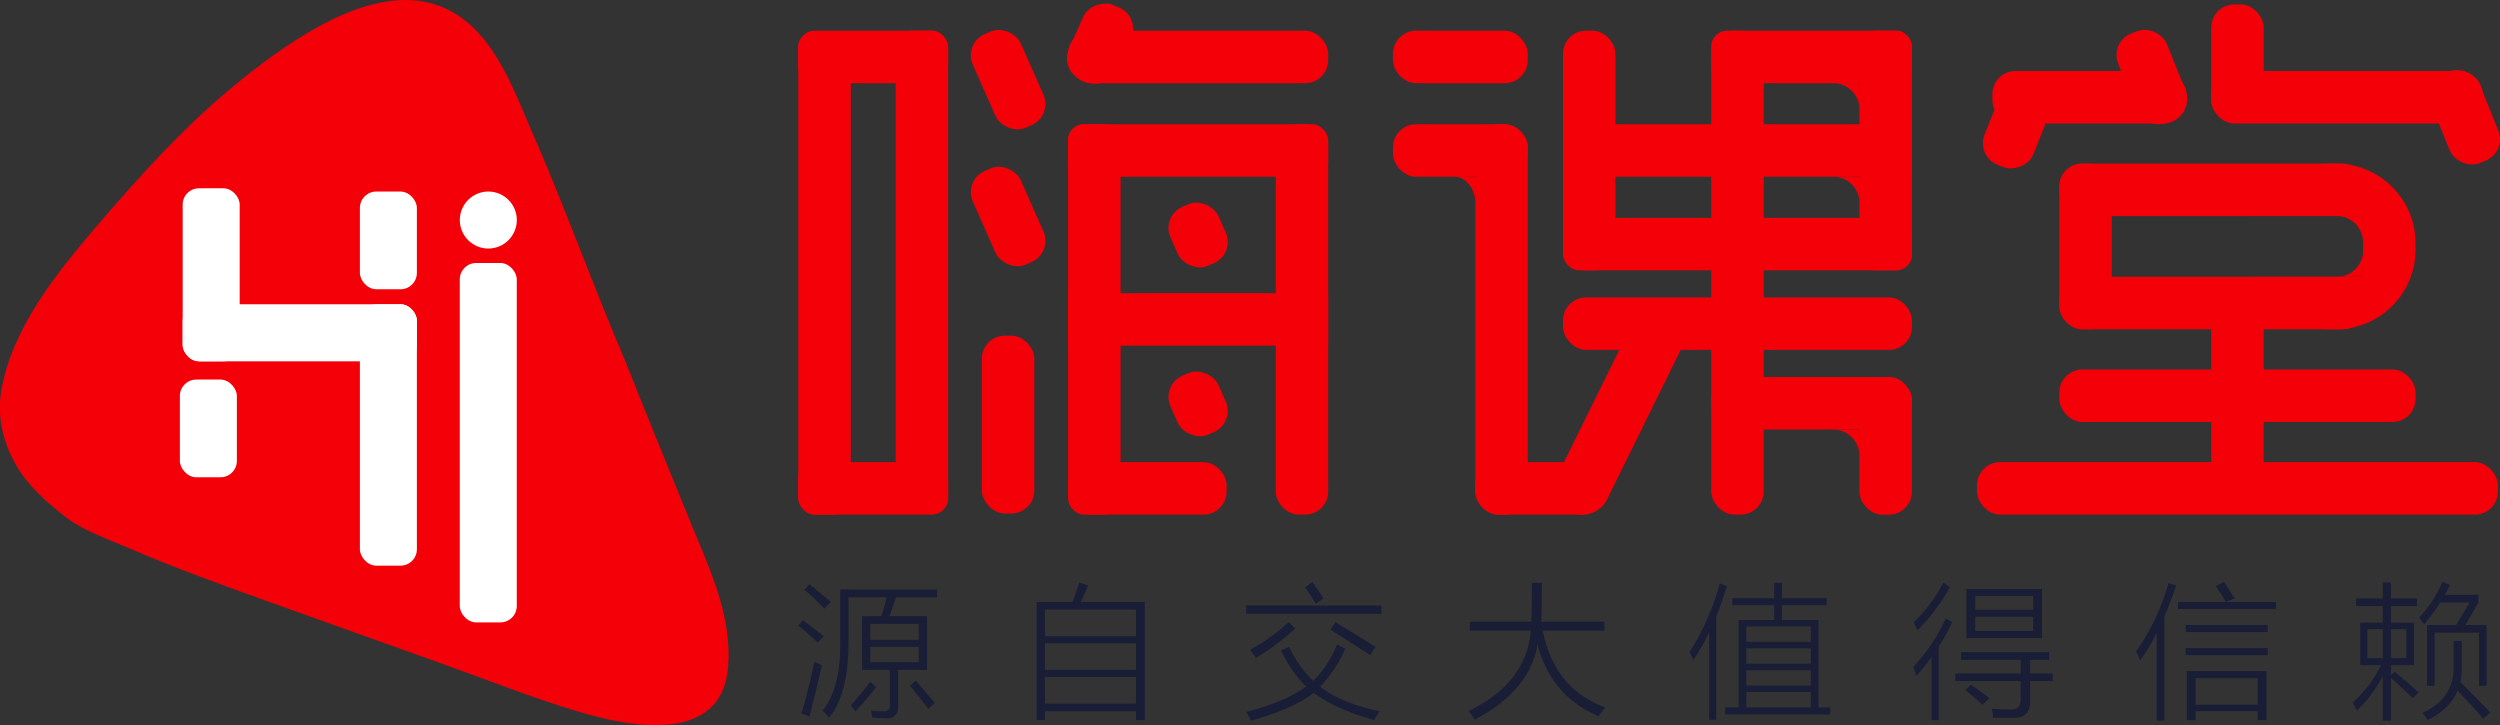 <svg id="图层_1" data-name="图层 1" xmlns="http://www.w3.org/2000/svg" viewBox="0 0 648.97 188.22"><rect x="0" y="0" width="648.97" height="188.22" fill="#333333" stroke="none"/><defs><style>.cls-1{fill:#f40009;}.cls-2{fill:#fff;}.cls-3{fill:#191e36;}</style></defs><title>资源 1</title><g id="图层_2" data-name="图层 2"><g id="图层_1-2" data-name="图层 1-2"><path class="cls-1" d="M162.38,93.89c5.39,13.61,10.93,27.17,16.47,40.72,5,12.34,11.36,25.08,10.13,38.78-1.76,19.73-25.11,15.43-38.47,11.45-12.5-3.73-24.7-8.62-37-13l-39.16-14L70,156.29c-12.33-4.43-24.68-8.86-36.71-14.07-5.47-2.36-12-4.58-16.62-8.28-4.12-3.26-8-6.61-11.06-10.94-4.35-6.34-6.59-14-5.28-21.58,2.76-16,13.93-30,24.21-42.07,11.9-13.91,24.3-27.68,38.68-39.11,12.67-10.07,33.68-25,50.67-18.76C127.35,6.4,132.82,22,138,34,146.67,53.74,153.89,74.07,162.38,93.89Z" transform="translate(0 0)"/><rect class="cls-2" x="47.42" y="48.88" width="14.8" height="44.91" rx="4.22" ry="4.22"/><rect class="cls-2" x="93.42" y="78.98" width="14.8" height="67.86" rx="4.26" ry="4.26"/><rect class="cls-2" x="93.42" y="49.72" width="14.8" height="25.37" rx="4.26" ry="4.26"/><rect class="cls-2" x="46.69" y="98.53" width="14.8" height="25.37" rx="4.26" ry="4.26"/><rect class="cls-2" x="47.42" y="78.99" width="60.8" height="14.8" rx="4.26" ry="4.26"/><rect class="cls-2" x="119.35" y="68.27" width="14.8" height="93.3" rx="4.26" ry="4.26"/><circle class="cls-2" cx="126.76" cy="57.12" r="7.4"/><rect class="cls-1" x="382.97" y="32.25" width="13.62" height="101.35" rx="5.98" ry="5.98"/><rect class="cls-1" x="482.68" y="97.87" width="13.62" height="35.74" rx="5.98" ry="5.98"/><path class="cls-1" d="M475.88,111.49a6.82,6.82,0,0,1,6.8,6.8v-6.8Z" transform="translate(0 0)"/><path class="cls-1" d="M475.89,21.58a6.82,6.82,0,0,1,6.81,6.81V21.58Z" transform="translate(0 0)"/><path class="cls-1" d="M475.89,45.87a6.82,6.82,0,0,1,6.81,6.81V45.87Z" transform="translate(0 0)"/><rect class="cls-1" x="361.6" y="7.97" width="34.99" height="13.62" rx="5.98" ry="5.98"/><rect class="cls-1" x="444.23" y="97.87" width="52.08" height="13.62" rx="5.98" ry="5.98"/><rect class="cls-1" x="444.22" y="7.97" width="52.1" height="13.62" rx="4.12" ry="4.12"/><rect class="cls-1" x="405.74" y="32.26" width="90.58" height="13.62" rx="0.69" ry="0.69"/><rect class="cls-1" x="405.74" y="77.21" width="90.58" height="13.62" rx="5.98" ry="5.98"/><rect class="cls-1" x="405.74" y="56.55" width="90.58" height="13.62" rx="4.12" ry="4.12"/><rect class="cls-1" x="482.7" y="7.96" width="13.62" height="62.2" rx="4.12" ry="4.12"/><rect class="cls-1" x="405.74" y="7.97" width="13.62" height="62.2" rx="5.98" ry="5.98"/><rect class="cls-1" x="444.22" y="7.96" width="13.62" height="125.62" rx="5.98" ry="5.98"/><rect class="cls-1" x="361.6" y="32.26" width="34.99" height="13.62" rx="5.98" ry="5.98"/><rect class="cls-1" x="382.97" y="119.97" width="33.43" height="13.62" rx="5.98" ry="5.98"/><path class="cls-1" d="M436.82,89.75,417,130a7.28,7.28,0,0,1-9.94,2.64h0a7.29,7.29,0,0,1-2.39-10l19.82-40.2a7.3,7.3,0,0,1,9.94-2.64h0A7.3,7.3,0,0,1,436.82,89.75Z" transform="translate(0 0)"/><path class="cls-1" d="M377.47,45.87c3,0,5.5,3.07,5.5,6.81V45.87Z" transform="translate(0 0)"/><rect class="cls-1" x="632.98" y="17.97" width="13.62" height="24.95" rx="5.98" ry="5.98" transform="translate(35 241.36) rotate(-21.95)"/><rect class="cls-1" x="574" y="78.04" width="13.62" height="51.65" rx="5.98" ry="5.98"/><rect class="cls-1" x="534.58" y="42.47" width="13.62" height="43.01" rx="5.98" ry="5.98"/><rect class="cls-1" x="513.21" y="119.97" width="135.21" height="13.62" rx="5.98" ry="5.98"/><rect class="cls-1" x="551.79" y="7.52" width="13.62" height="24.95" rx="5.98" ry="5.98" transform="translate(33.02 210.25) rotate(-21.95)"/><rect class="cls-1" x="511.21" y="25.08" width="24.97" height="13.63" rx="5.99" ry="5.99" transform="matrix(0.37, -0.93, 0.93, 0.37, 300.47, 506.7)"/><rect class="cls-1" x="517.2" y="18.43" width="50.34" height="13.62" rx="5.98" ry="5.98"/><rect class="cls-1" x="574.01" y="18.43" width="70.5" height="13.62" rx="5.98" ry="5.98"/><rect class="cls-1" x="574.01" y="1.15" width="13.62" height="30.64" rx="5.98" ry="5.98"/><rect class="cls-1" x="534.58" y="42.47" width="79.57" height="13.62" rx="5.98" ry="5.98"/><rect class="cls-1" x="534.58" y="71.86" width="79.57" height="13.62" rx="5.98" ry="5.98"/><rect class="cls-1" x="534.58" y="95.92" width="92.48" height="13.62" rx="5.98" ry="5.98"/><path class="cls-1" d="M606.63,56.08a6.85,6.85,0,0,1,6.81,6.81V56.08Z" transform="translate(0 0)"/><path class="cls-1" d="M606.63,71.86a6.82,6.82,0,0,0,6.81-6.81v6.81Z" transform="translate(0 0)"/><path class="cls-1" d="M606.42,42.47h-1.74a20.64,20.64,0,0,0-19.32,13.61h28.08V71.86H585.36a20.65,20.65,0,0,0,19.32,13.62h1.74a20.69,20.69,0,0,0,20.63-20.64V63.1A20.69,20.69,0,0,0,606.42,42.47Z" transform="translate(0 0)"/><rect class="cls-1" x="275" y="4.52" width="21.12" height="13.62" rx="5.98" ry="5.98" transform="translate(159.6 267.86) rotate(-66.12)"/><rect class="cls-1" x="304.21" y="52.66" width="13.62" height="16.68" rx="5.98" ry="5.98" transform="translate(1.89 130.97) rotate(-23.85)"/><rect class="cls-1" x="304.21" y="96.52" width="13.62" height="16.68" rx="5.98" ry="5.98" transform="translate(-15.84 134.71) rotate(-23.85)"/><rect class="cls-1" x="207.23" y="7.97" width="38.89" height="13.62" rx="4.26" ry="4.26"/><rect class="cls-1" x="277.26" y="7.97" width="67.52" height="13.62" rx="5.98" ry="5.98"/><rect class="cls-1" x="277.26" y="32.26" width="67.52" height="13.62" rx="4.14" ry="4.14"/><rect class="cls-1" x="277.26" y="76.11" width="67.52" height="13.62" rx="0.69" ry="0.69"/><rect class="cls-1" x="277.26" y="119.97" width="41.14" height="13.62" rx="5.98" ry="5.98"/><rect class="cls-1" x="207.23" y="8.11" width="13.62" height="125.47" rx="4.26" ry="4.26"/><rect class="cls-1" x="207.23" y="119.97" width="38.89" height="13.62" rx="4.26" ry="4.26"/><rect class="cls-1" x="232.5" y="7.96" width="13.62" height="125.47" rx="4.26" ry="4.26"/><rect class="cls-1" x="254.88" y="7.41" width="13.62" height="26.53" rx="5.98" ry="5.98" transform="translate(13.99 107.58) rotate(-23.85)"/><rect class="cls-1" x="254.89" y="42.94" width="13.62" height="26.53" rx="5.98" ry="5.98" transform="translate(-0.38 110.61) rotate(-23.85)"/><rect class="cls-1" x="254.88" y="87.13" width="13.62" height="46.16" rx="5.98" ry="5.98"/><rect class="cls-1" x="277.26" y="32.25" width="13.62" height="101.33" rx="4.12" ry="4.12"/><rect class="cls-1" x="331.16" y="32.25" width="13.62" height="101.33" rx="5.98" ry="5.98"/><path class="cls-3" d="M208.45,161q3.23,2.44,5.37,4.14l-1.53,1.68c-1.53-1.43-3.21-2.92-5.06-4.45Z" transform="translate(0 0)"/><path class="cls-3" d="M211.37,171.74a21.23,21.23,0,0,0,2,.92q-1.06,4.77-3.22,13.34l-2.15-.76A130.53,130.53,0,0,0,211.37,171.74Z" transform="translate(0 0)"/><path class="cls-3" d="M210.14,151.67c1.94,1.52,3.78,3.06,5.52,4.59L214,158a57.61,57.61,0,0,0-5.21-4.91Z" transform="translate(0 0)"/><path class="cls-3" d="M218.11,153h2.15v14q0,13.19-5.06,19.31a9,9,0,0,0-1.69-1.84q4.61-5.67,4.6-17.32Z" transform="translate(0 0)"/><rect class="cls-3" x="219.8" y="153.04" width="23.46" height="1.99"/><path class="cls-3" d="M225.93,177l1.53,1.38c-1.63,2-3.41,4.14-5.36,6.29l-1.23-1.54Q223.63,180,225.93,177Z" transform="translate(0 0)"/><rect class="cls-3" x="223.78" y="159.95" width="2.15" height="13.95"/><rect class="cls-3" x="225.32" y="166.08" width="13.64" height="1.83"/><rect class="cls-3" x="225.47" y="159.95" width="13.64" height="1.99"/><rect class="cls-3" x="225.47" y="171.9" width="13.64" height="1.99"/><path class="cls-3" d="M231,172.51h2.15V183.4a2.72,2.72,0,0,1-2.32,3.07,3.14,3.14,0,0,1-.75,0c-.82,0-2-.06-3.68-.16a7.22,7.22,0,0,0-.3-1.84c1.43.11,2.55.16,3.37.16a1.36,1.36,0,0,0,1.53-1.16,1.21,1.21,0,0,0,0-.38Z" transform="translate(0 0)"/><path class="cls-3" d="M230.38,154l2.3.93q-1.08,3.06-2.15,6l-1.84-.76A45.4,45.4,0,0,0,230.38,154Z" transform="translate(0 0)"/><path class="cls-3" d="M237.74,176.65q2.14,2.46,4.9,5.83L241,184q-2.61-3.36-4.76-6Z" transform="translate(0 0)"/><rect class="cls-3" x="238.5" y="159.95" width="2.15" height="13.95"/><rect class="cls-3" x="269.12" y="156.27" width="2.14" height="30.66"/><rect class="cls-3" x="270.34" y="173.9" width="25.45" height="1.83"/><rect class="cls-3" x="270.65" y="156.27" width="25.14" height="1.99"/><rect class="cls-3" x="270.65" y="165.15" width="24.99" height="1.84"/><rect class="cls-3" x="270.65" y="182.63" width="24.99" height="1.99"/><path class="cls-3" d="M280.16,151.21l2.29.76c-.71,1.74-1.43,3.43-2.14,5.06l-2-.46C279,154.73,279.64,152.94,280.16,151.21Z" transform="translate(0 0)"/><rect class="cls-3" x="294.87" y="156.27" width="2.3" height="30.66"/><rect class="cls-3" x="323.49" y="157.18" width="35.11" height="2.15"/><path class="cls-3" d="M347.1,167.3l2.15,1.08a35.5,35.5,0,0,1-7.36,10.73q-4.75,4.44-17.17,8a16.36,16.36,0,0,0-1.23-2.3q11.65-3.08,16.72-7.51Q344.19,174,347.1,167.3Z" transform="translate(0 0)"/><path class="cls-3" d="M334.53,161.47l1.69,1.69A62.58,62.58,0,0,1,326,170.83a19.12,19.12,0,0,0-1.54-2.15A48.06,48.06,0,0,0,334.53,161.47Z" transform="translate(0 0)"/><path class="cls-3" d="M334.68,167.92a27.68,27.68,0,0,0,7.37,9.81q5.35,4.59,16.09,6.9a17.29,17.29,0,0,0-1.38,2.3q-11-3.08-17-8a32.5,32.5,0,0,1-7.21-10.12Z" transform="translate(0 0)"/><path class="cls-3" d="M340.67,151.05q1.83,2.61,2.91,4.29l-2,1.39q-.63-.93-2.77-4.3Z" transform="translate(0 0)"/><path class="cls-3" d="M346.64,161.47q5.07,3.08,10.43,6.45l-1.38,2.14q-5.67-3.67-10.27-6.59Z" transform="translate(0 0)"/><path class="cls-3" d="M397.65,151.28h2.6q0,5.22-.15,10.58a1.47,1.47,0,0,1-.31.61,1.7,1.7,0,0,0-.3.62q0,15-16.72,23.76a15.32,15.32,0,0,0-1.53-2.3q15.94-7.67,16.25-22.69C397.59,158.38,397.65,154.86,397.65,151.28Z" transform="translate(0 0)"/><rect class="cls-3" x="381.55" y="161.4" width="34.96" height="2.3"/><path class="cls-3" d="M400.1,161.55q2.44,16.88,16.56,22.08c-.62.82-1.18,1.59-1.69,2.3q-14.42-6-16.86-23.61Z" transform="translate(0 0)"/><path class="cls-3" d="M446.43,151.43l1.84.78q-3.69,12-8.74,19.16c-.27-.73-.58-1.45-.92-2.15A63.82,63.82,0,0,0,446.43,151.43Zm-2.76,11.81,1.84-3.91v27.52h-1.84Zm4.14,20.39H475.1v1.84H447.81Zm1.84-28.36h24.53v1.84H449.65Zm1.68,5.67h2v23.61h-2Zm1.08,0H471v1.69H452.41Zm0,11.34H471V174H452.41Zm0,5.68H471v1.68H452.41Zm.15-11.34H471v1.68H452.6Zm8-15.34h2v10.28h-2Zm9.51,9.66h2V184.7h-2Z" transform="translate(0 0)"/><path class="cls-3" d="M496.67,173.13a47.57,47.57,0,0,0,8.42-12.57l1.69.92a56.34,56.34,0,0,1-9.35,14C497.22,174.82,497,174.05,496.67,173.13Z" transform="translate(0 0)"/><path class="cls-3" d="M496.82,161.48a38.37,38.37,0,0,0,7.66-10.27l1.69,1.22a50.1,50.1,0,0,1-8.43,11.2C497.43,163,497.13,162.29,496.82,161.48Z" transform="translate(0 0)"/><polygon class="cls-3" points="501.42 169.45 503.26 167.38 503.26 186.93 501.42 186.93 501.42 169.45"/><rect class="cls-3" x="507.55" y="174.82" width="25.3" height="1.99"/><rect class="cls-3" x="509.08" y="169.29" width="22.84" height="2"/><path class="cls-3" d="M511.69,177.73c1.74,1.23,3.32,2.41,4.75,3.52l-1.84,1.69q-2.15-2-4.44-3.83Z" transform="translate(0 0)"/><rect class="cls-3" x="510.46" y="152.89" width="2.3" height="12.73"/><rect class="cls-3" x="510.92" y="163.77" width="18.09" height="1.84"/><rect class="cls-3" x="511.08" y="152.89" width="18.24" height="1.84"/><rect class="cls-3" x="511.23" y="158.26" width="18.24" height="1.84"/><path class="cls-3" d="M524.57,170.21H527v12c0,2.75-1.43,4.14-4.29,4.14h-5.37A7.24,7.24,0,0,0,517,184c2,.1,3.68.16,5.22.16s2.19-.77,2.3-2.3Z" transform="translate(0 0)"/><rect class="cls-3" x="527.78" y="152.89" width="2.3" height="12.73"/><path class="cls-3" d="M562.92,151.36l2,.61q-4.14,12.28-9.36,19.47a15.9,15.9,0,0,0-1.07-2.29A59.35,59.35,0,0,0,562.92,151.36Z" transform="translate(0 0)"/><polygon class="cls-3" points="559.86 163.32 561.85 159.18 561.85 187.08 559.86 187.08 559.86 163.32"/><rect class="cls-3" x="565.38" y="156.27" width="25.45" height="1.83"/><rect class="cls-3" x="567.37" y="162.24" width="21.31" height="1.84"/><rect class="cls-3" x="567.37" y="168.23" width="21.31" height="1.84"/><rect class="cls-3" x="567.67" y="174.21" width="2.3" height="12.73"/><rect class="cls-3" x="568.9" y="174.21" width="18.4" height="1.83"/><rect class="cls-3" x="569.06" y="182.94" width="17.94" height="1.68"/><path class="cls-3" d="M577.33,151.05q1.53,2.31,2.76,4.3l-2.3.92a39.39,39.39,0,0,0-2.6-4.14Z" transform="translate(0 0)"/><rect class="cls-3" x="586.07" y="174.21" width="2.3" height="12.73"/><path class="cls-3" d="M618.37,172.06l1.53.45a34.06,34.06,0,0,1-8.13,12,11.26,11.26,0,0,0-1.07-2.14A31.39,31.39,0,0,0,618.37,172.06Z" transform="translate(0 0)"/><rect class="cls-3" x="611.62" y="155.34" width="15.79" height="1.99"/><rect class="cls-3" x="612.69" y="161.63" width="1.84" height="11.03"/><rect class="cls-3" x="613.61" y="161.63" width="12.11" height="1.68"/><rect class="cls-3" x="613.61" y="170.83" width="12.11" height="1.83"/><rect class="cls-3" x="618.52" y="151.2" width="2.14" height="35.88"/><path class="cls-3" d="M621.59,174.36c2,1.63,4.13,3.41,6.28,5.36l-1.53,1.53c-2-1.94-4-3.83-6.14-5.67Z" transform="translate(0 0)"/><rect class="cls-3" x="624.65" y="161.63" width="1.99" height="11.03"/><path class="cls-3" d="M634,151.05l2,.77a48,48,0,0,1-6.75,10.27,21.91,21.91,0,0,1-1.23-1.84A30.27,30.27,0,0,0,634,151.05Z" transform="translate(0 0)"/><path class="cls-3" d="M636.92,166.38h2.14v6.9q0,9.34-8.89,13.65a7.38,7.38,0,0,0-1.38-1.85q8.13-3.66,8.13-11.8Z" transform="translate(0 0)"/><rect class="cls-3" x="630.02" y="162.24" width="1.99" height="15.79"/><rect class="cls-3" x="631.09" y="162.24" width="13.34" height="1.99"/><rect class="cls-3" x="632.78" y="154.42" width="9.96" height="2"/><polygon class="cls-3" points="642.28 154.42 643.36 154.42 643.36 156.42 639.52 163.01 637.22 162.86 642.28 154.42"/><path class="cls-3" d="M638.45,176.8q4.9,4.92,8,8.13l-1.84,1.69c-2-2.46-4.4-5-7.05-7.67Z" transform="translate(0 0)"/><rect class="cls-3" x="643.51" y="162.24" width="1.99" height="15.79"/></g></g></svg>